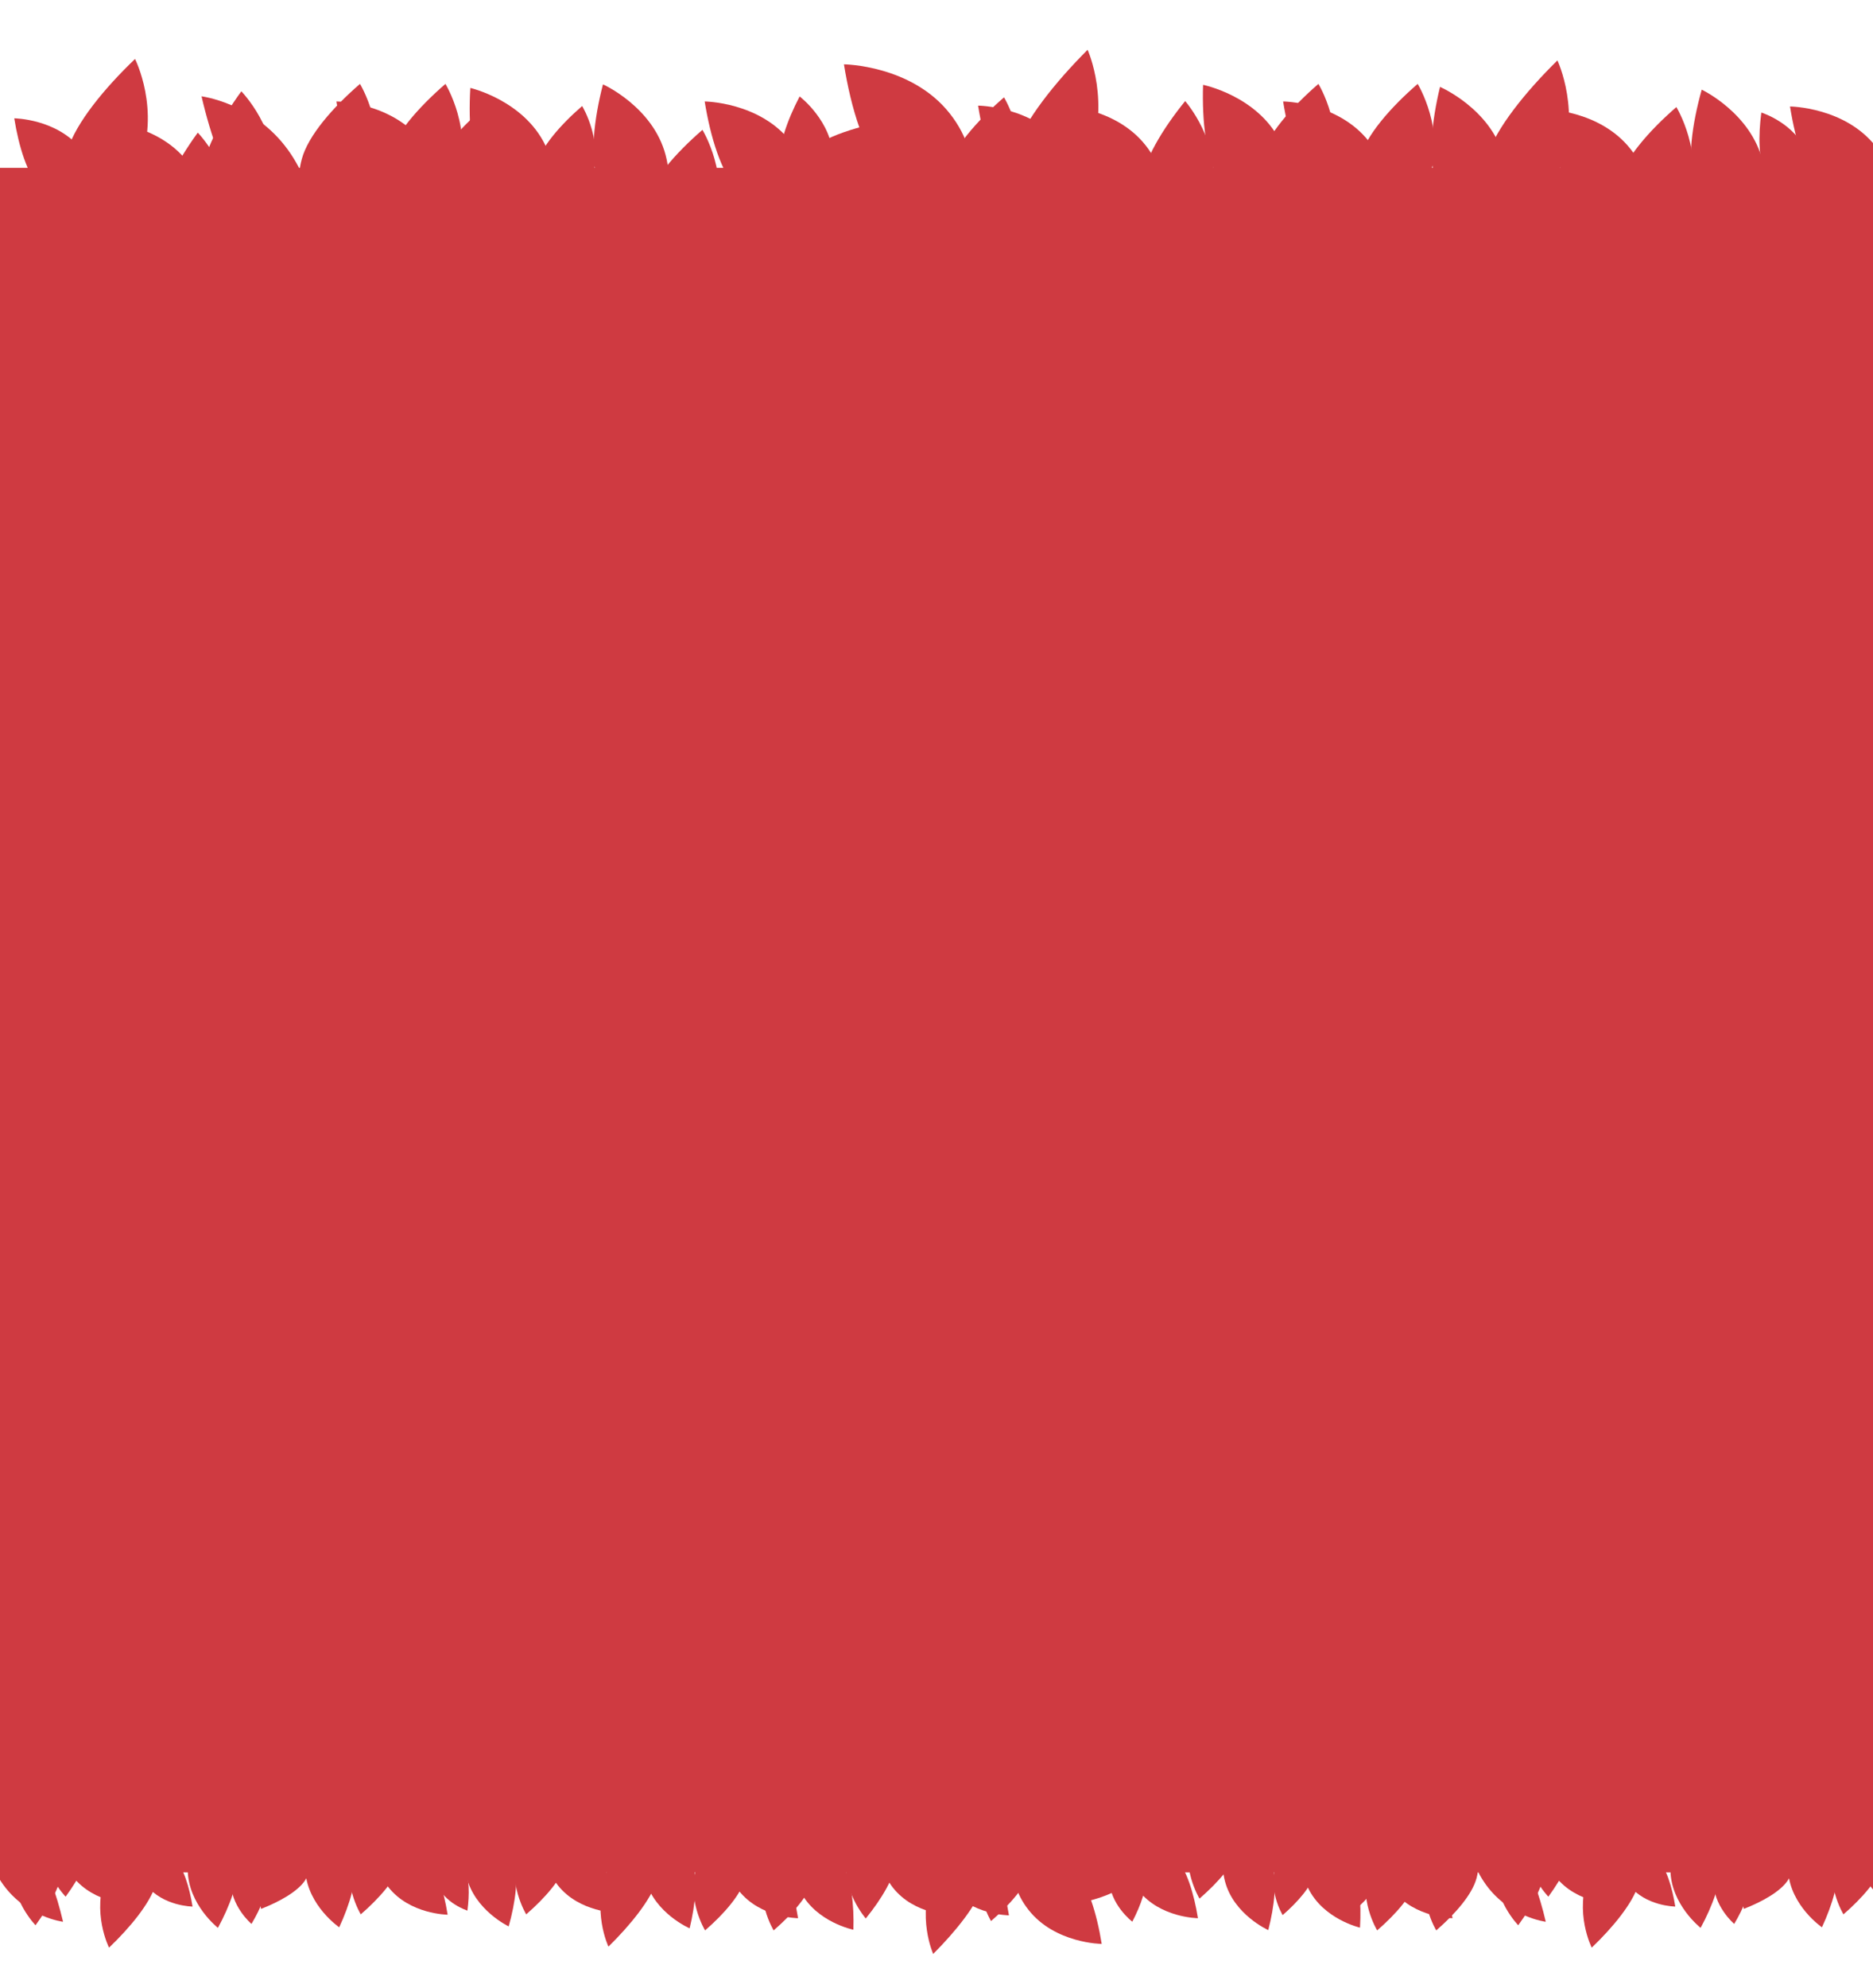<?xml version="1.0" encoding="UTF-8"?><svg id="Capa_1" xmlns="http://www.w3.org/2000/svg" xmlns:xlink="http://www.w3.org/1999/xlink" viewBox="0 0 478 507.09"><defs><style>.cls-1{clip-path:url(#clippath);}.cls-2{fill:none;}.cls-3{filter:url(#drop-shadow-19);}.cls-4{fill:#cf3a41;}</style><clipPath id="clippath"><rect class="cls-2" width="478" height="507.09"/></clipPath><filter id="drop-shadow-19" filterUnits="userSpaceOnUse"><feOffset dx="7" dy="7"/><feGaussianBlur result="blur" stdDeviation="5"/><feFlood flood-color="#000" flood-opacity=".4"/><feComposite in2="blur" operator="in"/><feComposite in="SourceGraphic"/></filter></defs><g class="cls-1"><g class="cls-3"><g><path class="cls-4" d="M475.18,50.07s-9.58,.61-16.87-7.15c-4.25-4.53-7.04-13.7-8.49-22.76,0,0,13.95,.12,21.86,10.15s3.5,19.76,3.5,19.76Z"/><path class="cls-4" d="M469.86,57.62s-5.57-7.82-2.82-18.1c1.6-6,7.93-13.21,14.86-19.21,0,0,7.26,11.91,2.91,23.92-4.35,12.01-14.94,13.39-14.94,13.39Z"/><path class="cls-4" d="M437.76,53.66s-8.95-3.47-12.31-13.57c-1.96-5.89-.64-15.39,1.84-24.22,0,0,12.61,5.96,15.58,18.38,2.97,12.42-5.12,19.4-5.12,19.4Z"/><path class="cls-4" d="M452.66,44.87s-6.03-1.39-9.11-7.53c-1.79-3.58-1.82-9.77-1.05-15.63,0,0,8.6,2.65,11.64,10.31,3.04,7.66-1.49,12.86-1.49,12.86Z"/><path class="cls-4" d="M412.62,50.77s-9.58,.61-16.87-7.15c-4.25-4.53-7.04-13.7-8.49-22.76,0,0,13.95,.12,21.86,10.15,7.91,10.03,3.5,19.76,3.5,19.76Z"/><path class="cls-4" d="M408.78,57.62s-5.57-7.82-2.82-18.1c1.6-6,7.93-13.21,14.86-19.21,0,0,7.26,11.91,2.91,23.92s-14.94,13.39-14.94,13.39Z"/><path class="cls-4" d="M372.38,52.53s-9.07-3.13-12.81-13.09c-2.18-5.81-1.23-15.36,.93-24.27,0,0,12.83,5.48,16.27,17.78s-4.38,19.58-4.38,19.58Z"/><path class="cls-4" d="M373.42,54.22s-5.06-8.68-.97-21.24c2.39-7.33,9.94-16.63,18.01-24.57,0,0,6.39,13.37,.4,28.17-5.99,14.8-17.45,17.64-17.45,17.64Z"/><path class="cls-4" d="M345.82,48.79s-9.58,.61-16.87-7.15c-4.25-4.53-7.04-13.7-8.49-22.76,0,0,13.95,.12,21.86,10.15,7.91,10.03,3.5,19.76,3.5,19.76Z"/><path class="cls-4" d="M342.76,51.71s-5.57-7.82-2.82-18.1c1.6-6,7.93-13.21,14.86-19.21,0,0,7.26,11.91,2.91,23.92-4.35,12.01-14.94,13.39-14.94,13.39Z"/><path class="cls-4" d="M319.27,48.8s-9.52-1.21-15.21-10.21c-3.32-5.25-4.32-14.79-4.03-23.95,0,0,13.67,2.75,19.55,14.1,5.87,11.34-.3,20.06-.3,20.06Z"/><path class="cls-4" d="M317.43,51.71s-5.57-7.82-2.82-18.1c1.6-6,7.93-13.21,14.86-19.21,0,0,7.26,11.91,2.91,23.92-4.35,12.01-14.94,13.39-14.94,13.39Z"/><path class="cls-4" d="M288.88,49.85s-9.58,.61-16.87-7.15c-4.25-4.53-7.04-13.7-8.49-22.76,0,0,13.95,.12,21.86,10.15,7.91,10.03,3.5,19.76,3.5,19.76Z"/><path class="cls-4" d="M290.08,57.62s-6.84-6.73-5.92-17.34c.54-6.19,5.52-14.38,11.3-21.5,0,0,9.21,10.47,7.01,23.05-2.2,12.58-12.39,15.78-12.39,15.78Z"/><path class="cls-4" d="M267.97,49.85s-9.58,.61-16.87-7.15c-4.25-4.53-7.04-13.7-8.49-22.76,0,0,13.95,.12,21.86,10.15,7.91,10.03,3.5,19.76,3.5,19.76Z"/><path class="cls-4" d="M252.58,53.09s-4.96-8.84-.62-21.83c2.53-7.57,10.32-17.27,18.6-25.56,0,0,6.23,13.64-.06,28.96-6.3,15.32-17.91,18.43-17.91,18.43Z"/><path class="cls-4" d="M239.71,46.36s-11.84,.75-20.84-8.83c-5.25-5.59-8.7-16.93-10.49-28.12,0,0,17.24,.15,27.01,12.54,9.78,12.39,4.32,24.42,4.32,24.42Z"/><path class="cls-4" d="M237.19,55.14s-5.57-7.82-2.82-18.1c1.6-6,7.93-13.21,14.86-19.21,0,0,7.26,11.91,2.91,23.92-4.35,12.01-14.94,13.39-14.94,13.39Z"/><path class="cls-4" d="M198.2,48.79s-9.58,.61-16.87-7.15c-4.25-4.53-7.04-13.7-8.49-22.76,0,0,13.95,.12,21.86,10.15,7.91,10.03,3.5,19.76,3.5,19.76Z"/><path class="cls-4" d="M191.47,48.86s-.59-9.58,7.18-16.85c4.53-4.24,13.71-7.02,22.77-8.45,0,0-.14,13.95-10.18,21.84-10.04,7.9-19.76,3.46-19.76,3.46Z"/><path class="cls-4" d="M198.95,46.85s-6.02-3.91-6.93-11.81c-.53-4.61,1.88-11.36,5.05-17.44,0,0,8.32,6.29,8.59,15.83,.28,9.55-6.71,13.41-6.71,13.41Z"/><path class="cls-4" d="M158.19,52.06s-9.02-3.27-12.61-13.29c-2.09-5.85-.99-15.37,1.3-24.25,0,0,12.74,5.68,15.99,18.03,3.25,12.35-4.68,19.51-4.68,19.51Z"/><path class="cls-4" d="M160.23,63.43s-5.57-7.82-2.82-18.1c1.6-6,7.93-13.21,14.86-19.21,0,0,7.26,11.91,2.91,23.92-4.35,12.01-14.94,13.39-14.94,13.39Z"/><path class="cls-4" d="M131.32,50.1s-9.48-1.48-14.92-10.62c-3.17-5.34-3.91-14.9-3.37-24.05,0,0,13.59,3.13,19.15,14.63,5.56,11.5-.86,20.05-.86,20.05Z"/><path class="cls-4" d="M131.98,49.78s-4.44-6.23-2.25-14.43c1.28-4.78,6.32-10.53,11.84-15.31,0,0,5.78,9.49,2.32,19.07-3.46,9.57-11.91,10.67-11.91,10.67Z"/><path class="cls-4" d="M104.22,48.79s-9.58,.61-16.87-7.15c-4.25-4.53-7.04-13.7-8.49-22.76,0,0,13.95,.12,21.86,10.15,7.91,10.03,3.5,19.76,3.5,19.76Z"/><path class="cls-4" d="M94.64,51.71s-5.57-7.82-2.82-18.1c1.6-6,7.93-13.21,14.86-19.21,0,0,7.26,11.91,2.91,23.92-4.35,12.01-14.94,13.39-14.94,13.39Z"/><path class="cls-4" d="M104.6,57.62s-5.57-7.82-2.82-18.1c1.6-6,7.93-13.21,14.86-19.21,0,0,7.26,11.91,2.91,23.92-4.35,12.01-14.94,13.39-14.94,13.39Z"/><path class="cls-4" d="M71.98,53.49s-9.11-.37-16.94-9.76c-4.57-5.48-8.24-15.96-10.61-26.16,0,0,13.37,1.65,22.04,13.63,8.67,11.98,5.5,22.29,5.5,22.29Z"/><path class="cls-4" d="M72.83,51.71s-5.57-7.82-2.82-18.1c1.6-6,7.93-13.21,14.86-19.21,0,0,7.26,11.91,2.91,23.92-4.35,12.01-14.94,13.39-14.94,13.39Z"/><path class="cls-4" d="M44.28,53.91s-9.58,.61-16.87-7.15c-4.25-4.53-7.04-13.7-8.49-22.76,0,0,13.95,.12,21.86,10.15,7.91,10.03,3.5,19.76,3.5,19.76Z"/><path class="cls-4" d="M51.32,55.36s-7.19-6.35-6.85-16.99c.2-6.21,4.73-14.66,10.12-22.08,0,0,9.76,9.96,8.25,22.64s-11.52,16.43-11.52,16.43Z"/><path class="cls-4" d="M40.2,65.9s-7.19-6.35-6.85-16.99c.2-6.21,4.73-14.66,10.12-22.08,0,0,9.76,9.96,8.25,22.64-1.51,12.68-11.52,16.43-11.52,16.43Z"/><path class="cls-4" d="M16.51,46.62s-7.51,.48-13.22-5.6C-.04,37.47-2.23,30.28-3.36,23.18c0,0,10.93,.09,17.13,7.95s2.74,15.49,2.74,15.49Z"/><path class="cls-4" d="M11.68,51.71s-5.19-8.47-1.44-20.45c2.19-6.99,9.44-15.77,17.22-23.22,0,0,6.61,13,1.03,27.1-5.58,14.1-16.82,16.57-16.82,16.57Z"/></g><g><g><path class="cls-4" d="M-9.95,458.34s6.3,.25,11.71,6.75c3.16,3.79,5.69,11.03,7.33,18.08,0,0-9.24-1.14-15.24-9.42-5.99-8.28-3.8-15.41-3.8-15.41Z"/><path class="cls-4" d="M9.21,458.05s6.62-.42,11.66,4.94c2.94,3.13,4.87,9.47,5.87,15.73,0,0-9.64-.08-15.11-7.01s-2.42-13.66-2.42-13.66Z"/><path class="cls-4" d="M4.34,457.05s4.97,4.39,4.73,11.75c-.14,4.29-3.27,10.14-7,15.26,0,0-6.75-6.88-5.7-15.65s7.97-11.36,7.97-11.36Z"/><path class="cls-4" d="M12.02,449.76s4.97,4.39,4.73,11.75c-.14,4.29-3.27,10.14-7,15.26,0,0-6.75-6.88-5.7-15.65s7.97-11.36,7.97-11.36Z"/><path class="cls-4" d="M28.4,463.09s5.19-.33,9.14,3.87c2.3,2.45,3.82,7.42,4.6,12.33,0,0-7.56-.06-11.84-5.5-4.29-5.43-1.89-10.71-1.89-10.71Z"/><path class="cls-4" d="M31.74,459.58s3.59,5.85,.99,14.14c-1.51,4.83-6.52,10.9-11.9,16.05,0,0-4.57-8.99-.72-18.73,3.86-9.75,11.63-11.45,11.63-11.45Z"/><path class="cls-4" d="M56.98,463.62s3.98,2.9,4.31,8.35c.19,3.18-1.71,7.71-4.11,11.75,0,0-5.46-4.62-5.29-11.16s5.1-8.94,5.1-8.94Z"/><path class="cls-4" d="M47.32,457.65s5.51,3.7,6.23,11.02c.42,4.27-1.91,10.48-4.93,16.05,0,0-7.6-5.94-7.71-14.77-.11-8.83,6.41-12.3,6.41-12.3Z"/><path class="cls-4" d="M76.53,457.65s5.73,3.34,6.93,10.6c.7,4.24-1.23,10.58-3.89,16.33,0,0-7.96-5.44-8.64-14.24-.68-8.8,5.6-12.69,5.6-12.69Z"/><path class="cls-4" d="M72.65,462.87s1.44,5.05-1.86,9.84c-1.92,2.8-6.5,5.36-11.17,7.18,0,0-1.56-7.47,2.88-12.86s10.15-4.16,10.15-4.16Z"/><path class="cls-4" d="M89.71,460.7s6.62-.42,11.66,4.94c2.94,3.13,4.87,9.47,5.87,15.73,0,0-9.64-.08-15.11-7.01-5.47-6.93-2.42-13.66-2.42-13.66Z"/><path class="cls-4" d="M93.39,455.49s3.85,5.4,1.95,12.51c-1.11,4.15-5.48,9.13-10.27,13.28,0,0-5.02-8.23-2.01-16.54,3-8.3,10.33-9.26,10.33-9.26Z"/><path class="cls-4" d="M115.58,458.23s6.19,2.4,8.51,9.38c1.36,4.07,.44,10.64-1.27,16.74,0,0-8.72-4.12-10.77-12.71-2.06-8.59,3.54-13.41,3.54-13.41Z"/><path class="cls-4" d="M105.28,464.3s4.17,.96,6.29,5.21c1.24,2.48,1.26,6.75,.72,10.81,0,0-5.94-1.83-8.05-7.13-2.1-5.3,1.03-8.89,1.03-8.89Z"/><path class="cls-4" d="M132.96,460.22s6.62-.42,11.66,4.94c2.94,3.13,4.87,9.47,5.87,15.73,0,0-9.64-.08-15.11-7.01s-2.42-13.66-2.42-13.66Z"/><path class="cls-4" d="M135.61,455.49s3.85,5.4,1.95,12.51c-1.11,4.15-5.48,9.13-10.27,13.28,0,0-5.02-8.23-2.01-16.54,3-8.3,10.33-9.26,10.33-9.26Z"/><path class="cls-4" d="M160.78,459.01s6.27,2.16,8.86,9.05c1.51,4.02,.85,10.62-.64,16.78,0,0-8.87-3.79-11.25-12.29-2.38-8.5,3.03-13.54,3.03-13.54Z"/><path class="cls-4" d="M160.06,457.84s3.5,6,.67,14.69c-1.65,5.07-6.87,11.5-12.45,16.98,0,0-4.42-9.24-.28-19.47,4.14-10.23,12.06-12.19,12.06-12.19Z"/><path class="cls-4" d="M179.14,461.59s6.62-.42,11.66,4.94c2.94,3.13,4.87,9.47,5.87,15.73,0,0-9.64-.08-15.11-7.01s-2.42-13.66-2.42-13.66Z"/><path class="cls-4" d="M181.26,459.58s3.85,5.4,1.95,12.51c-1.11,4.15-5.48,9.13-10.27,13.28,0,0-5.02-8.23-2.01-16.54,3-8.3,10.33-9.26,10.33-9.26Z"/><path class="cls-4" d="M197.49,461.58s6.58,.84,10.51,7.06c2.29,3.63,2.99,10.22,2.79,16.56,0,0-9.45-1.9-13.51-9.74-4.06-7.84,.21-13.87,.21-13.87Z"/><path class="cls-4" d="M198.76,459.58s3.85,5.4,1.95,12.51c-1.11,4.15-5.48,9.13-10.27,13.28,0,0-5.02-8.23-2.01-16.54,3-8.3,10.33-9.26,10.33-9.26Z"/><path class="cls-4" d="M218.5,460.86s6.62-.42,11.66,4.94c2.94,3.13,4.87,9.47,5.87,15.73,0,0-9.64-.08-15.11-7.01s-2.42-13.66-2.42-13.66Z"/><path class="cls-4" d="M217.67,455.49s4.73,4.65,4.09,11.98c-.37,4.28-3.81,9.94-7.81,14.86,0,0-6.37-7.24-4.85-15.94,1.52-8.7,8.57-10.91,8.57-10.91Z"/><path class="cls-4" d="M232.96,460.86s6.62-.42,11.66,4.94c2.94,3.13,4.87,9.47,5.87,15.73,0,0-9.64-.08-15.11-7.01s-2.42-13.66-2.42-13.66Z"/><path class="cls-4" d="M243.59,458.61s3.43,6.11,.43,15.09c-1.75,5.24-7.13,11.94-12.86,17.67,0,0-4.31-9.43,.04-20.02,4.35-10.59,12.38-12.74,12.38-12.74Z"/><path class="cls-4" d="M252.5,463.27s8.18-.52,14.41,6.11c3.63,3.87,6.02,11.71,7.25,19.44,0,0-11.92-.1-18.67-8.67-6.76-8.57-2.99-16.88-2.99-16.88Z"/><path class="cls-4" d="M254.24,457.2s3.85,5.4,1.95,12.51c-1.11,4.15-5.48,9.13-10.27,13.28,0,0-5.02-8.23-2.01-16.54,3-8.3,10.33-9.26,10.33-9.26Z"/><path class="cls-4" d="M281.19,461.59s6.62-.42,11.66,4.94c2.94,3.13,4.87,9.47,5.87,15.73,0,0-9.64-.08-15.11-7.01s-2.42-13.66-2.42-13.66Z"/><path class="cls-4" d="M285.84,461.54s.41,6.62-4.96,11.65c-3.13,2.93-9.48,4.85-15.74,5.84,0,0,.1-9.64,7.04-15.1,6.94-5.46,13.66-2.39,13.66-2.39Z"/><path class="cls-4" d="M280.67,462.93s4.16,2.7,4.79,8.16c.37,3.19-1.3,7.85-3.49,12.06,0,0-5.75-4.35-5.94-10.95-.19-6.6,4.64-9.27,4.64-9.27Z"/><path class="cls-4" d="M308.85,459.33s6.24,2.26,8.72,9.19c1.45,4.04,.68,10.63-.9,16.77,0,0-8.81-3.92-11.05-12.46-2.25-8.54,3.24-13.49,3.24-13.49Z"/><path class="cls-4" d="M307.44,451.47s3.85,5.4,1.95,12.51c-1.11,4.15-5.48,9.13-10.27,13.28,0,0-5.02-8.23-2.01-16.54,3-8.3,10.33-9.26,10.33-9.26Z"/><path class="cls-4" d="M327.43,460.69s6.56,1.02,10.32,7.35c2.19,3.69,2.71,10.3,2.33,16.63,0,0-9.4-2.16-13.24-10.11s.59-13.86,.59-13.86Z"/><path class="cls-4" d="M326.97,460.91s3.07,4.31,1.56,9.97c-.88,3.31-4.37,7.28-8.19,10.59,0,0-4-6.56-1.6-13.18s8.23-7.38,8.23-7.38Z"/><path class="cls-4" d="M346.16,461.59s6.62-.42,11.66,4.94c2.94,3.13,4.87,9.47,5.87,15.73,0,0-9.64-.08-15.11-7.01-5.47-6.93-2.42-13.66-2.42-13.66Z"/><path class="cls-4" d="M352.78,459.58s3.85,5.4,1.95,12.51c-1.11,4.15-5.48,9.13-10.27,13.28,0,0-5.02-8.23-2.01-16.54,3-8.3,10.33-9.26,10.33-9.26Z"/><path class="cls-4" d="M345.9,455.49s3.85,5.4,1.95,12.51c-1.11,4.15-5.48,9.13-10.27,13.28,0,0-5.02-8.23-2.01-16.54,3-8.3,10.33-9.26,10.33-9.26Z"/><path class="cls-4" d="M368.45,458.34s6.3,.25,11.71,6.75c3.16,3.79,5.69,11.03,7.33,18.08,0,0-9.24-1.14-15.24-9.42-5.99-8.28-3.8-15.41-3.8-15.41Z"/><path class="cls-4" d="M367.86,459.58s3.85,5.4,1.95,12.51c-1.11,4.15-5.48,9.13-10.27,13.28,0,0-5.02-8.23-2.01-16.54,3-8.3,10.33-9.26,10.33-9.26Z"/><path class="cls-4" d="M387.6,458.05s6.62-.42,11.66,4.94c2.94,3.13,4.87,9.47,5.87,15.73,0,0-9.64-.08-15.11-7.01-5.47-6.93-2.42-13.66-2.42-13.66Z"/><path class="cls-4" d="M382.73,457.05s4.97,4.39,4.73,11.75c-.14,4.29-3.27,10.14-7,15.26,0,0-6.75-6.88-5.7-15.65,1.05-8.77,7.97-11.36,7.97-11.36Z"/><path class="cls-4" d="M390.42,449.76s4.97,4.39,4.73,11.75c-.14,4.29-3.27,10.14-7,15.26,0,0-6.75-6.88-5.7-15.65,1.05-8.77,7.97-11.36,7.97-11.36Z"/><path class="cls-4" d="M406.8,463.09s5.19-.33,9.14,3.87c2.3,2.45,3.82,7.42,4.6,12.33,0,0-7.56-.06-11.84-5.5-4.29-5.43-1.89-10.71-1.89-10.71Z"/><path class="cls-4" d="M410.13,459.58s3.59,5.85,.99,14.14c-1.51,4.83-6.52,10.9-11.9,16.05,0,0-4.57-8.99-.72-18.73,3.86-9.75,11.63-11.45,11.63-11.45Z"/><path class="cls-4" d="M435.38,463.62s3.98,2.9,4.31,8.35c.19,3.18-1.71,7.71-4.11,11.75,0,0-5.46-4.62-5.29-11.16,.17-6.55,5.1-8.94,5.1-8.94Z"/><path class="cls-4" d="M425.71,457.65s5.51,3.7,6.23,11.02c.42,4.27-1.91,10.48-4.93,16.05,0,0-7.6-5.94-7.71-14.77-.11-8.83,6.41-12.3,6.41-12.3Z"/><path class="cls-4" d="M454.93,457.65s5.73,3.34,6.93,10.6c.7,4.24-1.23,10.58-3.89,16.33,0,0-7.96-5.44-8.64-14.24-.68-8.8,5.6-12.69,5.6-12.69Z"/><path class="cls-4" d="M451.05,462.87s1.44,5.05-1.86,9.84c-1.92,2.8-6.5,5.36-11.17,7.18,0,0-1.56-7.47,2.88-12.86s10.15-4.16,10.15-4.16Z"/><path class="cls-4" d="M468.11,460.7s6.62-.42,11.66,4.94c2.94,3.13,4.87,9.47,5.87,15.73,0,0-9.64-.08-15.11-7.01-5.47-6.93-2.42-13.66-2.42-13.66Z"/><path class="cls-4" d="M471.78,455.49s3.85,5.4,1.95,12.51c-1.11,4.15-5.48,9.13-10.27,13.28,0,0-5.02-8.23-2.01-16.54,3-8.3,10.33-9.26,10.33-9.26Z"/></g><rect class="cls-4" x="-91.13" y="35.81" width="661.59" height="434.76"/></g></g></g></svg>